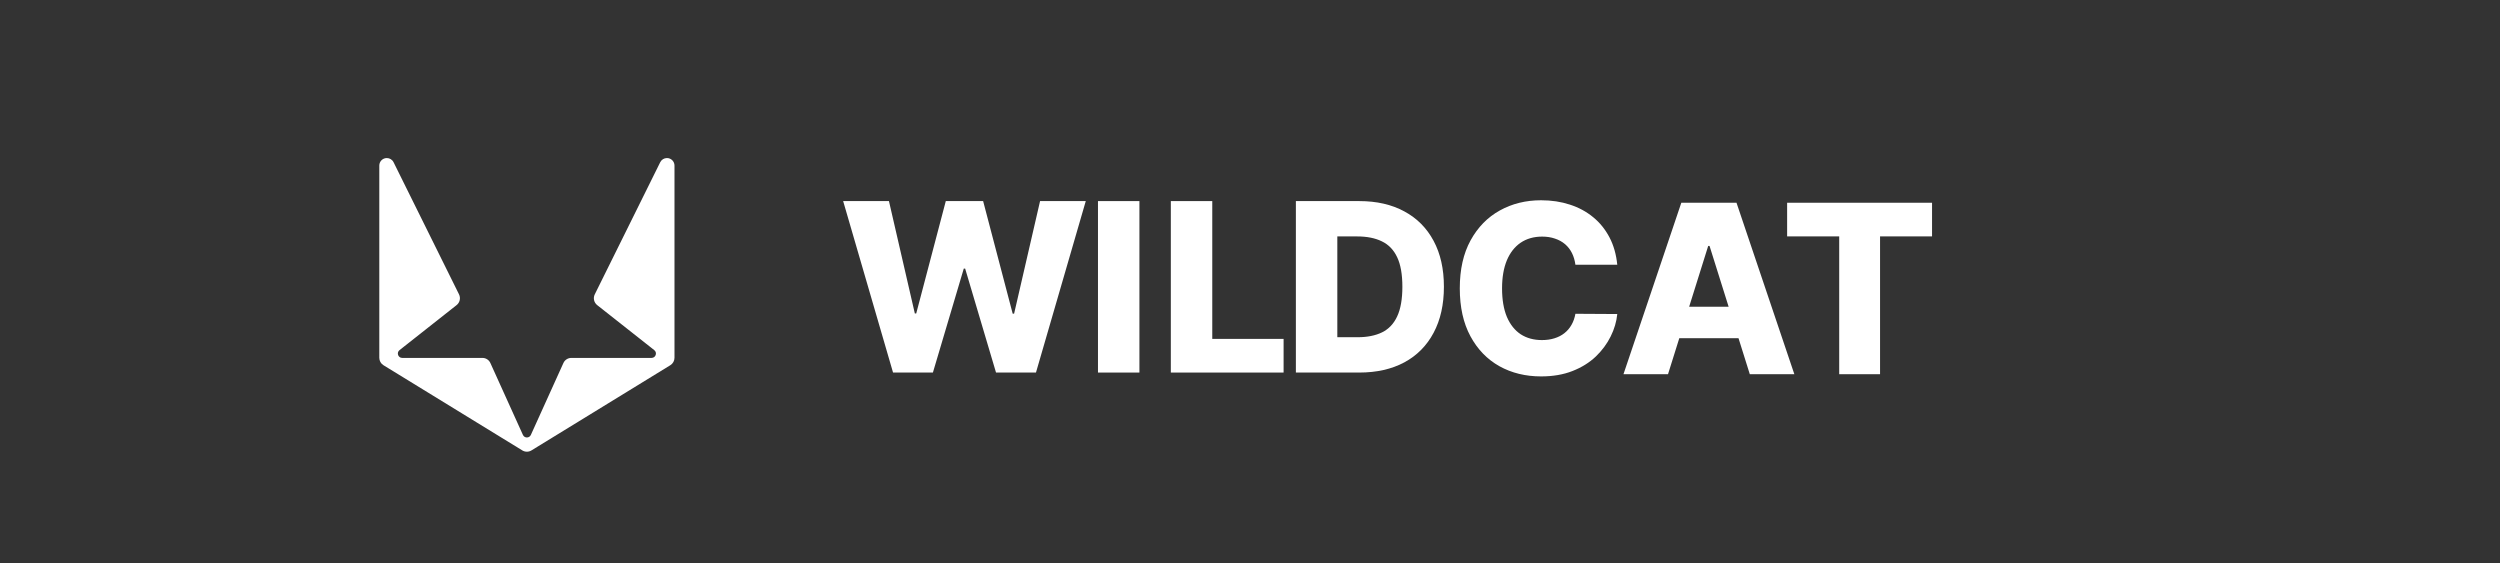 <svg width="142" height="32" viewBox="0 0 142 32" fill="none" xmlns="http://www.w3.org/2000/svg">
<rect x="0" y="0" width="142" height="32" fill="#333333" stroke="none"/>
<path d="M38.075 20.744L30.186 25.584C30.027 25.681 29.828 25.681 29.669 25.584L21.78 20.744C21.634 20.654 21.544 20.494 21.544 20.322V9.404C21.544 9.168 21.736 8.977 21.971 8.977C22.134 8.977 22.282 9.069 22.354 9.214L26.073 16.721C26.176 16.93 26.119 17.184 25.936 17.329L22.693 19.887C22.508 20.032 22.611 20.329 22.846 20.329H27.402C27.597 20.329 27.773 20.442 27.853 20.619L29.702 24.703C29.79 24.897 30.065 24.897 30.153 24.703L32.002 20.619C32.082 20.442 32.258 20.329 32.453 20.329H37.009C37.244 20.329 37.347 20.032 37.162 19.887L33.919 17.329C33.736 17.184 33.679 16.93 33.782 16.721L37.501 9.214C37.573 9.069 37.721 8.977 37.883 8.977C38.119 8.977 38.311 9.168 38.311 9.404V20.322C38.311 20.494 38.221 20.654 38.075 20.744Z" fill="white"/>
<path d="M101.509 13.427V11.516H109.74V13.427H106.787V21.255H104.467V13.427H101.509Z" fill="white"/>
<path d="M94.743 21.255H92.213L95.499 11.516H98.633L101.919 21.255H99.389L97.102 13.969H97.026L94.743 21.255ZM94.406 17.422H99.694V19.21H94.406V17.422Z" fill="white"/>
<path d="M91.861 15.037H89.483C89.451 14.793 89.386 14.572 89.288 14.376C89.19 14.179 89.06 14.011 88.898 13.871C88.736 13.732 88.544 13.626 88.323 13.553C88.104 13.477 87.861 13.439 87.595 13.439C87.123 13.439 86.715 13.555 86.373 13.786C86.034 14.017 85.772 14.352 85.588 14.789C85.408 15.227 85.317 15.756 85.317 16.378C85.317 17.024 85.409 17.566 85.593 18.004C85.78 18.438 86.042 18.766 86.378 18.988C86.717 19.207 87.118 19.316 87.581 19.316C87.841 19.316 88.077 19.283 88.289 19.216C88.505 19.15 88.694 19.053 88.855 18.926C89.02 18.796 89.155 18.64 89.259 18.456C89.367 18.269 89.442 18.058 89.483 17.823L91.861 17.837C91.819 18.269 91.694 18.693 91.485 19.112C91.279 19.53 90.995 19.912 90.634 20.258C90.272 20.6 89.832 20.873 89.312 21.076C88.795 21.279 88.202 21.38 87.533 21.38C86.652 21.38 85.862 21.187 85.165 20.8C84.471 20.41 83.922 19.843 83.52 19.098C83.117 18.353 82.916 17.446 82.916 16.378C82.916 15.306 83.12 14.398 83.529 13.653C83.938 12.908 84.491 12.342 85.189 11.955C85.886 11.568 86.668 11.375 87.533 11.375C88.123 11.375 88.668 11.457 89.169 11.622C89.67 11.784 90.111 12.022 90.491 12.336C90.871 12.646 91.18 13.028 91.418 13.482C91.656 13.935 91.803 14.453 91.861 15.037Z" fill="white"/>
<path d="M77.206 21.161H73.606V11.422H77.201C78.194 11.422 79.048 11.617 79.765 12.007C80.484 12.393 81.039 12.951 81.429 13.681C81.819 14.407 82.014 15.275 82.014 16.287C82.014 17.301 81.819 18.173 81.429 18.902C81.042 19.631 80.489 20.191 79.769 20.581C79.05 20.967 78.195 21.161 77.206 21.161ZM75.96 19.154H77.116C77.661 19.154 78.122 19.062 78.5 18.878C78.88 18.691 79.167 18.388 79.36 17.97C79.557 17.548 79.655 16.987 79.655 16.287C79.655 15.586 79.557 15.028 79.36 14.613C79.164 14.194 78.874 13.893 78.49 13.709C78.11 13.522 77.641 13.429 77.083 13.429H75.96V19.154Z" fill="white"/>
<path d="M66.503 21.161V11.422H68.857V19.249H72.908V21.161H66.503Z" fill="white"/>
<path d="M64.719 11.422V21.161H62.365V11.422H64.719Z" fill="white"/>
<path d="M50.725 21.161L47.891 11.422H50.492L51.962 17.803H52.042L53.721 11.422H55.842L57.521 17.818H57.601L59.076 11.422H61.672L58.843 21.161H56.574L54.82 15.255H54.743L52.989 21.161H50.725Z" fill="white"/>
</svg>
